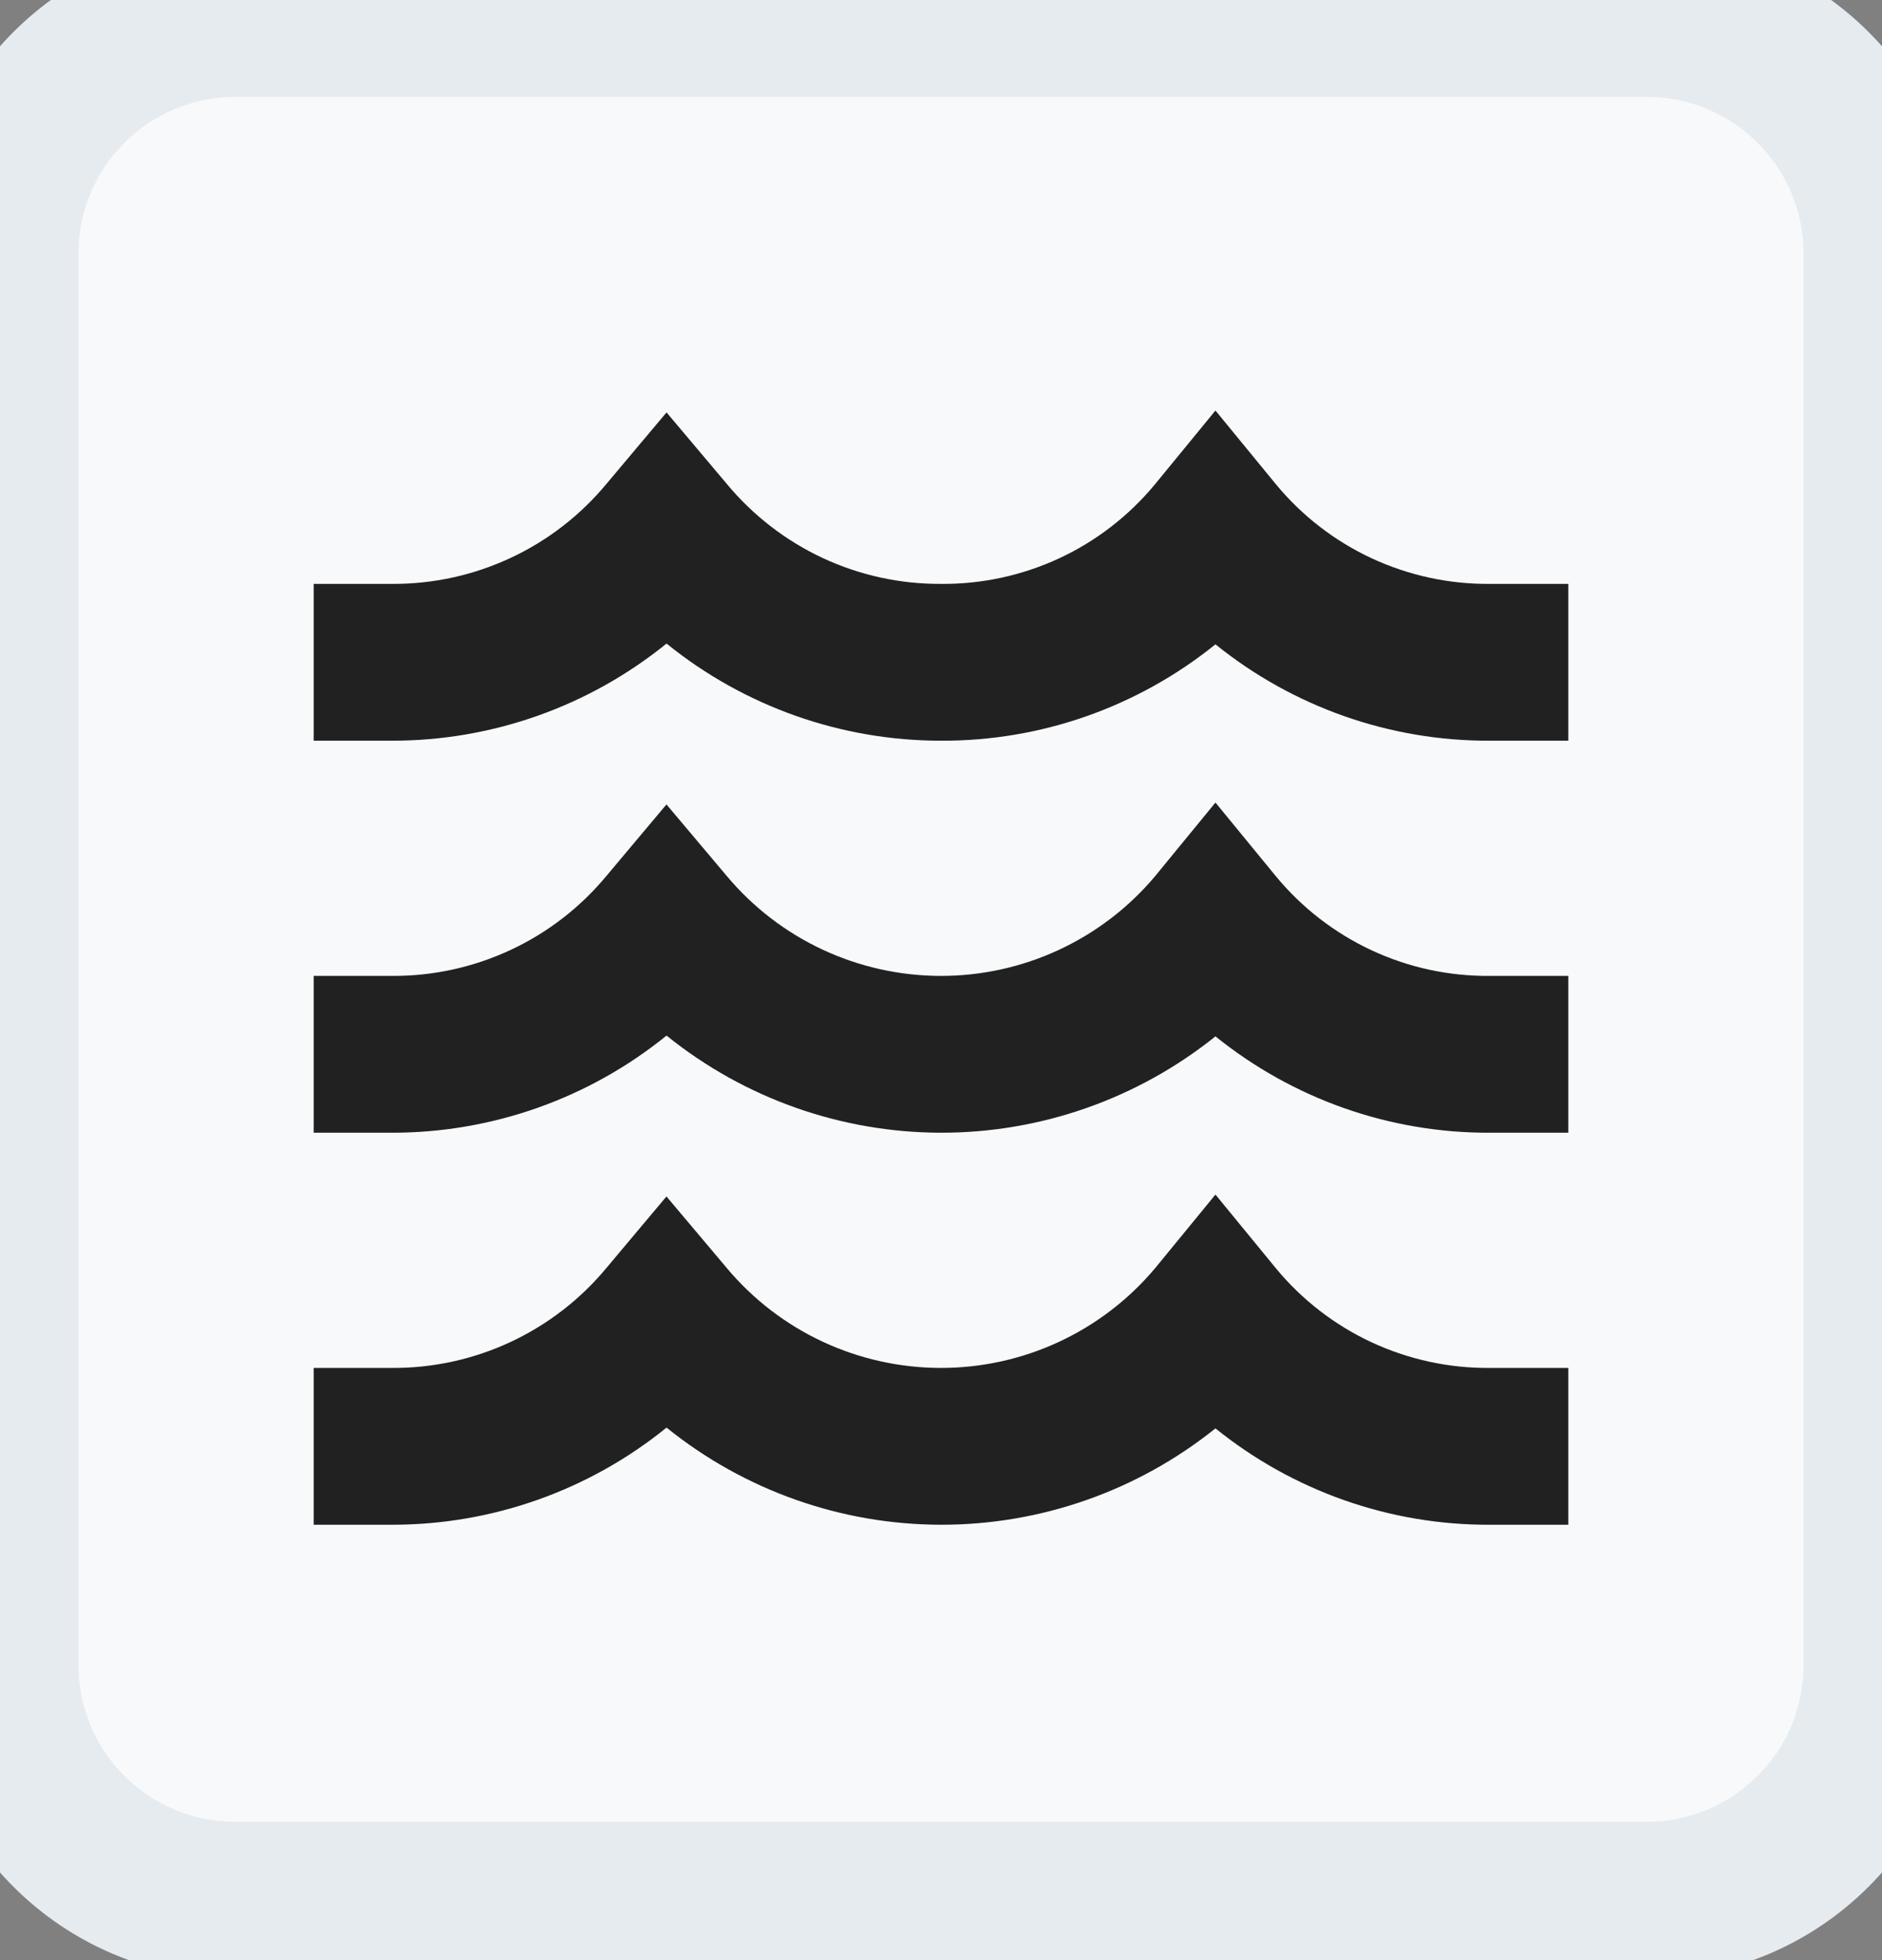 <svg width="24" height="25" viewBox="0 0 24 25" fill="none" xmlns="http://www.w3.org/2000/svg">
<rect x="0" y="0" width="24" height="25" fill="#808080" stroke="none"/>
<path d="M0 3.236C0 1.579 1.343 0.236 3 0.236H21C22.657 0.236 24 1.579 24 3.236V21.236C24 22.893 22.657 24.236 21 24.236H3C1.343 24.236 0 22.893 0 21.236V3.236Z" fill="#F8F9FA"/>
<path d="M20 19.447H19C17.727 19.453 16.491 19.018 15.5 18.218C14.507 19.015 13.271 19.449 11.998 19.447C10.725 19.445 9.491 19.008 8.5 18.208C7.51 19.011 6.274 19.448 5 19.447H4V17.447H5C5.522 17.45 6.038 17.337 6.511 17.116C6.984 16.895 7.402 16.572 7.735 16.17L8.499 15.26L9.265 16.169C9.599 16.569 10.016 16.89 10.488 17.111C10.959 17.331 11.473 17.446 11.994 17.447C12.514 17.448 13.029 17.335 13.501 17.116C13.973 16.897 14.392 16.577 14.727 16.179L15.5 15.236L16.273 16.179C16.605 16.58 17.022 16.902 17.493 17.121C17.965 17.34 18.48 17.452 19 17.447H20V19.447Z" fill="#212121"/>
<path d="M20 14.447H19C17.727 14.453 16.491 14.018 15.5 13.218C14.507 14.015 13.271 14.449 11.998 14.447C10.725 14.445 9.491 14.008 8.5 13.208C7.51 14.011 6.274 14.448 5 14.447H4V12.447H5C5.522 12.45 6.038 12.337 6.511 12.116C6.984 11.896 7.402 11.572 7.735 11.17L8.499 10.26L9.265 11.169C9.599 11.569 10.016 11.89 10.488 12.111C10.959 12.331 11.473 12.446 11.994 12.447C12.514 12.448 13.029 12.335 13.501 12.116C13.973 11.897 14.392 11.577 14.727 11.179L15.5 10.236L16.273 11.179C16.605 11.58 17.022 11.902 17.493 12.121C17.965 12.341 18.48 12.452 19 12.447H20V14.447Z" fill="#212121"/>
<path d="M20 9.447H19C17.727 9.453 16.491 9.018 15.5 8.218C14.509 9.018 13.273 9.453 12 9.447C10.726 9.448 9.49 9.01 8.5 8.208C7.51 9.011 6.274 9.448 5 9.447H4V7.447H5C5.522 7.45 6.038 7.337 6.511 7.116C6.984 6.896 7.402 6.572 7.735 6.17L8.5 5.26L9.266 6.169C9.599 6.571 10.017 6.895 10.489 7.116C10.962 7.337 11.478 7.45 12 7.447C12.52 7.452 13.035 7.34 13.507 7.121C13.978 6.902 14.395 6.58 14.727 6.179L15.5 5.236L16.273 6.179C16.605 6.58 17.022 6.902 17.493 7.121C17.965 7.34 18.48 7.452 19 7.447H20V9.447Z" fill="#212121"/>
<path d="M3 1.236H21V-0.764H3V1.236ZM23 3.236V21.236H25V3.236H23ZM21 23.236H3V25.236H21V23.236ZM1 21.236V3.236H-1V21.236H1ZM3 23.236C1.895 23.236 1 22.341 1 21.236H-1C-1 23.445 0.791 25.236 3 25.236V23.236ZM23 21.236C23 22.341 22.105 23.236 21 23.236V25.236C23.209 25.236 25 23.445 25 21.236H23ZM21 1.236C22.105 1.236 23 2.132 23 3.236H25C25 1.027 23.209 -0.764 21 -0.764V1.236ZM3 -0.764C0.791 -0.764 -1 1.027 -1 3.236H1C1 2.132 1.895 1.236 3 1.236V-0.764Z" fill="#E6EBEF"/>
</svg>
